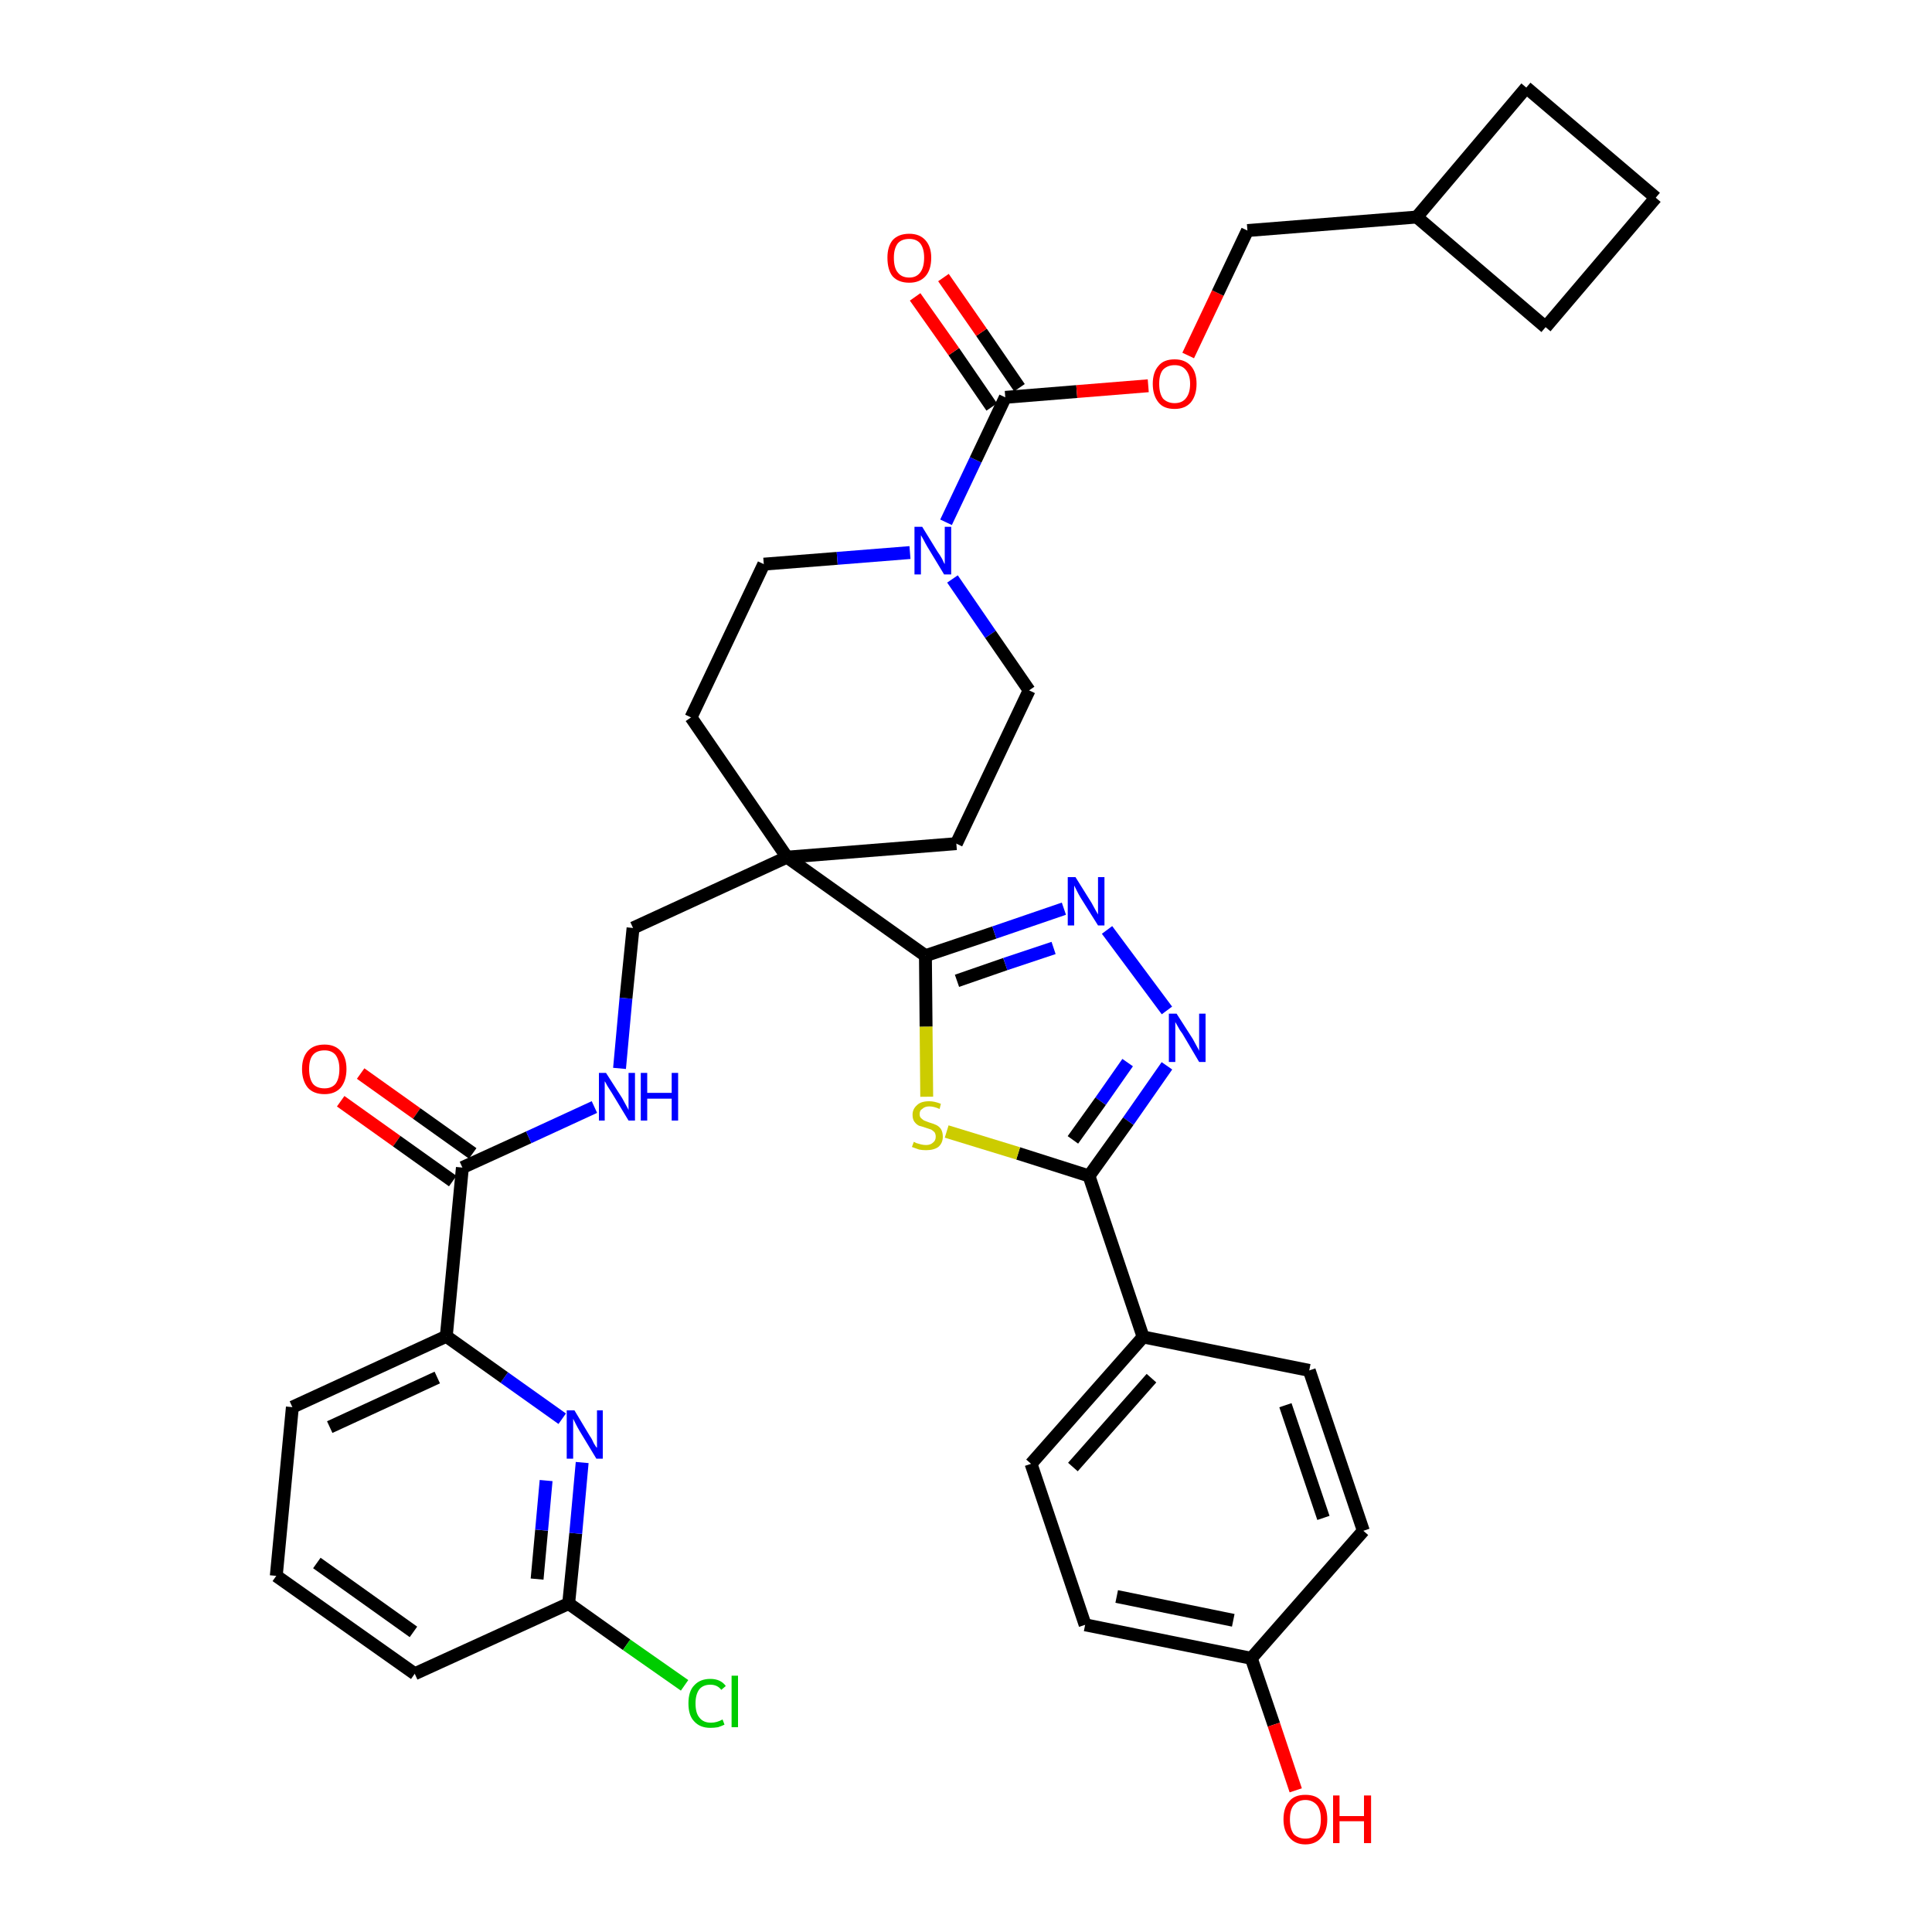 <?xml version='1.0' encoding='iso-8859-1'?>
<svg version='1.1' baseProfile='full'
              xmlns='http://www.w3.org/2000/svg'
                      xmlns:rdkit='http://www.rdkit.org/xml'
                      xmlns:xlink='http://www.w3.org/1999/xlink'
                  xml:space='preserve'
width='300px' height='300px' viewBox='0 0 300 300'>
<!-- END OF HEADER -->
<path class='bond-0 atom-0 atom-1' d='M 52.9,171.0 L 61.6,177.2' style='fill:none;fill-rule:evenodd;stroke:#FF0000;stroke-width:2.0px;stroke-linecap:butt;stroke-linejoin:miter;stroke-opacity:1' />
<path class='bond-0 atom-0 atom-1' d='M 61.6,177.2 L 70.3,183.4' style='fill:none;fill-rule:evenodd;stroke:#000000;stroke-width:2.0px;stroke-linecap:butt;stroke-linejoin:miter;stroke-opacity:1' />
<path class='bond-0 atom-0 atom-1' d='M 56.0,166.7 L 64.7,172.9' style='fill:none;fill-rule:evenodd;stroke:#FF0000;stroke-width:2.0px;stroke-linecap:butt;stroke-linejoin:miter;stroke-opacity:1' />
<path class='bond-0 atom-0 atom-1' d='M 64.7,172.9 L 73.4,179.1' style='fill:none;fill-rule:evenodd;stroke:#000000;stroke-width:2.0px;stroke-linecap:butt;stroke-linejoin:miter;stroke-opacity:1' />
<path class='bond-1 atom-1 atom-2' d='M 71.8,181.3 L 82.1,176.6' style='fill:none;fill-rule:evenodd;stroke:#000000;stroke-width:2.0px;stroke-linecap:butt;stroke-linejoin:miter;stroke-opacity:1' />
<path class='bond-1 atom-1 atom-2' d='M 82.1,176.6 L 92.3,171.9' style='fill:none;fill-rule:evenodd;stroke:#0000FF;stroke-width:2.0px;stroke-linecap:butt;stroke-linejoin:miter;stroke-opacity:1' />
<path class='bond-29 atom-1 atom-30' d='M 71.8,181.3 L 69.3,207.5' style='fill:none;fill-rule:evenodd;stroke:#000000;stroke-width:2.0px;stroke-linecap:butt;stroke-linejoin:miter;stroke-opacity:1' />
<path class='bond-2 atom-2 atom-3' d='M 96.2,165.9 L 97.2,155.0' style='fill:none;fill-rule:evenodd;stroke:#0000FF;stroke-width:2.0px;stroke-linecap:butt;stroke-linejoin:miter;stroke-opacity:1' />
<path class='bond-2 atom-2 atom-3' d='M 97.2,155.0 L 98.3,144.1' style='fill:none;fill-rule:evenodd;stroke:#000000;stroke-width:2.0px;stroke-linecap:butt;stroke-linejoin:miter;stroke-opacity:1' />
<path class='bond-3 atom-3 atom-4' d='M 98.3,144.1 L 122.2,133.1' style='fill:none;fill-rule:evenodd;stroke:#000000;stroke-width:2.0px;stroke-linecap:butt;stroke-linejoin:miter;stroke-opacity:1' />
<path class='bond-4 atom-4 atom-5' d='M 122.2,133.1 L 143.7,148.4' style='fill:none;fill-rule:evenodd;stroke:#000000;stroke-width:2.0px;stroke-linecap:butt;stroke-linejoin:miter;stroke-opacity:1' />
<path class='bond-16 atom-4 atom-17' d='M 122.2,133.1 L 107.3,111.4' style='fill:none;fill-rule:evenodd;stroke:#000000;stroke-width:2.0px;stroke-linecap:butt;stroke-linejoin:miter;stroke-opacity:1' />
<path class='bond-36 atom-29 atom-4' d='M 148.5,131.0 L 122.2,133.1' style='fill:none;fill-rule:evenodd;stroke:#000000;stroke-width:2.0px;stroke-linecap:butt;stroke-linejoin:miter;stroke-opacity:1' />
<path class='bond-5 atom-5 atom-6' d='M 143.7,148.4 L 154.4,144.8' style='fill:none;fill-rule:evenodd;stroke:#000000;stroke-width:2.0px;stroke-linecap:butt;stroke-linejoin:miter;stroke-opacity:1' />
<path class='bond-5 atom-5 atom-6' d='M 154.4,144.8 L 165.2,141.1' style='fill:none;fill-rule:evenodd;stroke:#0000FF;stroke-width:2.0px;stroke-linecap:butt;stroke-linejoin:miter;stroke-opacity:1' />
<path class='bond-5 atom-5 atom-6' d='M 148.6,152.3 L 156.1,149.7' style='fill:none;fill-rule:evenodd;stroke:#000000;stroke-width:2.0px;stroke-linecap:butt;stroke-linejoin:miter;stroke-opacity:1' />
<path class='bond-5 atom-5 atom-6' d='M 156.1,149.7 L 163.6,147.2' style='fill:none;fill-rule:evenodd;stroke:#0000FF;stroke-width:2.0px;stroke-linecap:butt;stroke-linejoin:miter;stroke-opacity:1' />
<path class='bond-38 atom-16 atom-5' d='M 143.9,170.3 L 143.8,159.4' style='fill:none;fill-rule:evenodd;stroke:#CCCC00;stroke-width:2.0px;stroke-linecap:butt;stroke-linejoin:miter;stroke-opacity:1' />
<path class='bond-38 atom-16 atom-5' d='M 143.8,159.4 L 143.7,148.4' style='fill:none;fill-rule:evenodd;stroke:#000000;stroke-width:2.0px;stroke-linecap:butt;stroke-linejoin:miter;stroke-opacity:1' />
<path class='bond-6 atom-6 atom-7' d='M 171.9,144.4 L 181.2,156.9' style='fill:none;fill-rule:evenodd;stroke:#0000FF;stroke-width:2.0px;stroke-linecap:butt;stroke-linejoin:miter;stroke-opacity:1' />
<path class='bond-7 atom-7 atom-8' d='M 181.2,165.5 L 175.2,174.1' style='fill:none;fill-rule:evenodd;stroke:#0000FF;stroke-width:2.0px;stroke-linecap:butt;stroke-linejoin:miter;stroke-opacity:1' />
<path class='bond-7 atom-7 atom-8' d='M 175.2,174.1 L 169.1,182.6' style='fill:none;fill-rule:evenodd;stroke:#000000;stroke-width:2.0px;stroke-linecap:butt;stroke-linejoin:miter;stroke-opacity:1' />
<path class='bond-7 atom-7 atom-8' d='M 175.1,165.0 L 170.9,171.0' style='fill:none;fill-rule:evenodd;stroke:#0000FF;stroke-width:2.0px;stroke-linecap:butt;stroke-linejoin:miter;stroke-opacity:1' />
<path class='bond-7 atom-7 atom-8' d='M 170.9,171.0 L 166.6,177.0' style='fill:none;fill-rule:evenodd;stroke:#000000;stroke-width:2.0px;stroke-linecap:butt;stroke-linejoin:miter;stroke-opacity:1' />
<path class='bond-8 atom-8 atom-9' d='M 169.1,182.6 L 177.5,207.6' style='fill:none;fill-rule:evenodd;stroke:#000000;stroke-width:2.0px;stroke-linecap:butt;stroke-linejoin:miter;stroke-opacity:1' />
<path class='bond-15 atom-8 atom-16' d='M 169.1,182.6 L 158.1,179.1' style='fill:none;fill-rule:evenodd;stroke:#000000;stroke-width:2.0px;stroke-linecap:butt;stroke-linejoin:miter;stroke-opacity:1' />
<path class='bond-15 atom-8 atom-16' d='M 158.1,179.1 L 147.0,175.7' style='fill:none;fill-rule:evenodd;stroke:#CCCC00;stroke-width:2.0px;stroke-linecap:butt;stroke-linejoin:miter;stroke-opacity:1' />
<path class='bond-9 atom-9 atom-10' d='M 177.5,207.6 L 160.1,227.3' style='fill:none;fill-rule:evenodd;stroke:#000000;stroke-width:2.0px;stroke-linecap:butt;stroke-linejoin:miter;stroke-opacity:1' />
<path class='bond-9 atom-9 atom-10' d='M 178.8,214.0 L 166.6,227.8' style='fill:none;fill-rule:evenodd;stroke:#000000;stroke-width:2.0px;stroke-linecap:butt;stroke-linejoin:miter;stroke-opacity:1' />
<path class='bond-40 atom-15 atom-9' d='M 203.3,212.8 L 177.5,207.6' style='fill:none;fill-rule:evenodd;stroke:#000000;stroke-width:2.0px;stroke-linecap:butt;stroke-linejoin:miter;stroke-opacity:1' />
<path class='bond-10 atom-10 atom-11' d='M 160.1,227.3 L 168.5,252.3' style='fill:none;fill-rule:evenodd;stroke:#000000;stroke-width:2.0px;stroke-linecap:butt;stroke-linejoin:miter;stroke-opacity:1' />
<path class='bond-11 atom-11 atom-12' d='M 168.5,252.3 L 194.3,257.5' style='fill:none;fill-rule:evenodd;stroke:#000000;stroke-width:2.0px;stroke-linecap:butt;stroke-linejoin:miter;stroke-opacity:1' />
<path class='bond-11 atom-11 atom-12' d='M 173.4,247.9 L 191.5,251.6' style='fill:none;fill-rule:evenodd;stroke:#000000;stroke-width:2.0px;stroke-linecap:butt;stroke-linejoin:miter;stroke-opacity:1' />
<path class='bond-12 atom-12 atom-13' d='M 194.3,257.5 L 197.8,267.8' style='fill:none;fill-rule:evenodd;stroke:#000000;stroke-width:2.0px;stroke-linecap:butt;stroke-linejoin:miter;stroke-opacity:1' />
<path class='bond-12 atom-12 atom-13' d='M 197.8,267.8 L 201.2,278.0' style='fill:none;fill-rule:evenodd;stroke:#FF0000;stroke-width:2.0px;stroke-linecap:butt;stroke-linejoin:miter;stroke-opacity:1' />
<path class='bond-13 atom-12 atom-14' d='M 194.3,257.5 L 211.7,237.7' style='fill:none;fill-rule:evenodd;stroke:#000000;stroke-width:2.0px;stroke-linecap:butt;stroke-linejoin:miter;stroke-opacity:1' />
<path class='bond-14 atom-14 atom-15' d='M 211.7,237.7 L 203.3,212.8' style='fill:none;fill-rule:evenodd;stroke:#000000;stroke-width:2.0px;stroke-linecap:butt;stroke-linejoin:miter;stroke-opacity:1' />
<path class='bond-14 atom-14 atom-15' d='M 205.5,235.7 L 199.6,218.2' style='fill:none;fill-rule:evenodd;stroke:#000000;stroke-width:2.0px;stroke-linecap:butt;stroke-linejoin:miter;stroke-opacity:1' />
<path class='bond-17 atom-17 atom-18' d='M 107.3,111.4 L 118.6,87.6' style='fill:none;fill-rule:evenodd;stroke:#000000;stroke-width:2.0px;stroke-linecap:butt;stroke-linejoin:miter;stroke-opacity:1' />
<path class='bond-18 atom-18 atom-19' d='M 118.6,87.6 L 130.0,86.7' style='fill:none;fill-rule:evenodd;stroke:#000000;stroke-width:2.0px;stroke-linecap:butt;stroke-linejoin:miter;stroke-opacity:1' />
<path class='bond-18 atom-18 atom-19' d='M 130.0,86.7 L 141.3,85.8' style='fill:none;fill-rule:evenodd;stroke:#0000FF;stroke-width:2.0px;stroke-linecap:butt;stroke-linejoin:miter;stroke-opacity:1' />
<path class='bond-19 atom-19 atom-20' d='M 146.9,81.1 L 151.5,71.4' style='fill:none;fill-rule:evenodd;stroke:#0000FF;stroke-width:2.0px;stroke-linecap:butt;stroke-linejoin:miter;stroke-opacity:1' />
<path class='bond-19 atom-19 atom-20' d='M 151.5,71.4 L 156.1,61.7' style='fill:none;fill-rule:evenodd;stroke:#000000;stroke-width:2.0px;stroke-linecap:butt;stroke-linejoin:miter;stroke-opacity:1' />
<path class='bond-27 atom-19 atom-28' d='M 147.9,89.9 L 153.8,98.5' style='fill:none;fill-rule:evenodd;stroke:#0000FF;stroke-width:2.0px;stroke-linecap:butt;stroke-linejoin:miter;stroke-opacity:1' />
<path class='bond-27 atom-19 atom-28' d='M 153.8,98.5 L 159.8,107.2' style='fill:none;fill-rule:evenodd;stroke:#000000;stroke-width:2.0px;stroke-linecap:butt;stroke-linejoin:miter;stroke-opacity:1' />
<path class='bond-20 atom-20 atom-21' d='M 158.3,60.2 L 152.4,51.6' style='fill:none;fill-rule:evenodd;stroke:#000000;stroke-width:2.0px;stroke-linecap:butt;stroke-linejoin:miter;stroke-opacity:1' />
<path class='bond-20 atom-20 atom-21' d='M 152.4,51.6 L 146.5,43.1' style='fill:none;fill-rule:evenodd;stroke:#FF0000;stroke-width:2.0px;stroke-linecap:butt;stroke-linejoin:miter;stroke-opacity:1' />
<path class='bond-20 atom-20 atom-21' d='M 154.0,63.2 L 148.1,54.6' style='fill:none;fill-rule:evenodd;stroke:#000000;stroke-width:2.0px;stroke-linecap:butt;stroke-linejoin:miter;stroke-opacity:1' />
<path class='bond-20 atom-20 atom-21' d='M 148.1,54.6 L 142.1,46.1' style='fill:none;fill-rule:evenodd;stroke:#FF0000;stroke-width:2.0px;stroke-linecap:butt;stroke-linejoin:miter;stroke-opacity:1' />
<path class='bond-21 atom-20 atom-22' d='M 156.1,61.7 L 167.2,60.8' style='fill:none;fill-rule:evenodd;stroke:#000000;stroke-width:2.0px;stroke-linecap:butt;stroke-linejoin:miter;stroke-opacity:1' />
<path class='bond-21 atom-20 atom-22' d='M 167.2,60.8 L 178.3,59.9' style='fill:none;fill-rule:evenodd;stroke:#FF0000;stroke-width:2.0px;stroke-linecap:butt;stroke-linejoin:miter;stroke-opacity:1' />
<path class='bond-22 atom-22 atom-23' d='M 184.5,55.2 L 189.1,45.5' style='fill:none;fill-rule:evenodd;stroke:#FF0000;stroke-width:2.0px;stroke-linecap:butt;stroke-linejoin:miter;stroke-opacity:1' />
<path class='bond-22 atom-22 atom-23' d='M 189.1,45.5 L 193.7,35.8' style='fill:none;fill-rule:evenodd;stroke:#000000;stroke-width:2.0px;stroke-linecap:butt;stroke-linejoin:miter;stroke-opacity:1' />
<path class='bond-23 atom-23 atom-24' d='M 193.7,35.8 L 220.0,33.7' style='fill:none;fill-rule:evenodd;stroke:#000000;stroke-width:2.0px;stroke-linecap:butt;stroke-linejoin:miter;stroke-opacity:1' />
<path class='bond-24 atom-24 atom-25' d='M 220.0,33.7 L 240.0,50.8' style='fill:none;fill-rule:evenodd;stroke:#000000;stroke-width:2.0px;stroke-linecap:butt;stroke-linejoin:miter;stroke-opacity:1' />
<path class='bond-39 atom-27 atom-24' d='M 237.0,13.6 L 220.0,33.7' style='fill:none;fill-rule:evenodd;stroke:#000000;stroke-width:2.0px;stroke-linecap:butt;stroke-linejoin:miter;stroke-opacity:1' />
<path class='bond-25 atom-25 atom-26' d='M 240.0,50.8 L 257.1,30.7' style='fill:none;fill-rule:evenodd;stroke:#000000;stroke-width:2.0px;stroke-linecap:butt;stroke-linejoin:miter;stroke-opacity:1' />
<path class='bond-26 atom-26 atom-27' d='M 257.1,30.7 L 237.0,13.6' style='fill:none;fill-rule:evenodd;stroke:#000000;stroke-width:2.0px;stroke-linecap:butt;stroke-linejoin:miter;stroke-opacity:1' />
<path class='bond-28 atom-28 atom-29' d='M 159.8,107.2 L 148.5,131.0' style='fill:none;fill-rule:evenodd;stroke:#000000;stroke-width:2.0px;stroke-linecap:butt;stroke-linejoin:miter;stroke-opacity:1' />
<path class='bond-30 atom-30 atom-31' d='M 69.3,207.5 L 45.4,218.5' style='fill:none;fill-rule:evenodd;stroke:#000000;stroke-width:2.0px;stroke-linecap:butt;stroke-linejoin:miter;stroke-opacity:1' />
<path class='bond-30 atom-30 atom-31' d='M 67.9,213.9 L 51.2,221.6' style='fill:none;fill-rule:evenodd;stroke:#000000;stroke-width:2.0px;stroke-linecap:butt;stroke-linejoin:miter;stroke-opacity:1' />
<path class='bond-37 atom-36 atom-30' d='M 87.3,220.3 L 78.3,213.9' style='fill:none;fill-rule:evenodd;stroke:#0000FF;stroke-width:2.0px;stroke-linecap:butt;stroke-linejoin:miter;stroke-opacity:1' />
<path class='bond-37 atom-36 atom-30' d='M 78.3,213.9 L 69.3,207.5' style='fill:none;fill-rule:evenodd;stroke:#000000;stroke-width:2.0px;stroke-linecap:butt;stroke-linejoin:miter;stroke-opacity:1' />
<path class='bond-31 atom-31 atom-32' d='M 45.4,218.5 L 42.9,244.7' style='fill:none;fill-rule:evenodd;stroke:#000000;stroke-width:2.0px;stroke-linecap:butt;stroke-linejoin:miter;stroke-opacity:1' />
<path class='bond-32 atom-32 atom-33' d='M 42.9,244.7 L 64.4,259.9' style='fill:none;fill-rule:evenodd;stroke:#000000;stroke-width:2.0px;stroke-linecap:butt;stroke-linejoin:miter;stroke-opacity:1' />
<path class='bond-32 atom-32 atom-33' d='M 49.2,242.7 L 64.2,253.4' style='fill:none;fill-rule:evenodd;stroke:#000000;stroke-width:2.0px;stroke-linecap:butt;stroke-linejoin:miter;stroke-opacity:1' />
<path class='bond-33 atom-33 atom-34' d='M 64.4,259.9 L 88.3,249.0' style='fill:none;fill-rule:evenodd;stroke:#000000;stroke-width:2.0px;stroke-linecap:butt;stroke-linejoin:miter;stroke-opacity:1' />
<path class='bond-34 atom-34 atom-35' d='M 88.3,249.0 L 97.3,255.4' style='fill:none;fill-rule:evenodd;stroke:#000000;stroke-width:2.0px;stroke-linecap:butt;stroke-linejoin:miter;stroke-opacity:1' />
<path class='bond-34 atom-34 atom-35' d='M 97.3,255.4 L 106.3,261.7' style='fill:none;fill-rule:evenodd;stroke:#00CC00;stroke-width:2.0px;stroke-linecap:butt;stroke-linejoin:miter;stroke-opacity:1' />
<path class='bond-35 atom-34 atom-36' d='M 88.3,249.0 L 89.4,238.1' style='fill:none;fill-rule:evenodd;stroke:#000000;stroke-width:2.0px;stroke-linecap:butt;stroke-linejoin:miter;stroke-opacity:1' />
<path class='bond-35 atom-34 atom-36' d='M 89.4,238.1 L 90.4,227.1' style='fill:none;fill-rule:evenodd;stroke:#0000FF;stroke-width:2.0px;stroke-linecap:butt;stroke-linejoin:miter;stroke-opacity:1' />
<path class='bond-35 atom-34 atom-36' d='M 83.4,245.2 L 84.1,237.6' style='fill:none;fill-rule:evenodd;stroke:#000000;stroke-width:2.0px;stroke-linecap:butt;stroke-linejoin:miter;stroke-opacity:1' />
<path class='bond-35 atom-34 atom-36' d='M 84.1,237.6 L 84.8,229.9' style='fill:none;fill-rule:evenodd;stroke:#0000FF;stroke-width:2.0px;stroke-linecap:butt;stroke-linejoin:miter;stroke-opacity:1' />
<path  class='atom-0' d='M 46.9 166.0
Q 46.9 164.2, 47.8 163.2
Q 48.7 162.2, 50.4 162.2
Q 52.0 162.2, 52.9 163.2
Q 53.8 164.2, 53.8 166.0
Q 53.8 167.8, 52.9 168.9
Q 52.0 169.9, 50.4 169.9
Q 48.7 169.9, 47.8 168.9
Q 46.9 167.8, 46.9 166.0
M 50.4 169.0
Q 51.5 169.0, 52.1 168.3
Q 52.7 167.5, 52.7 166.0
Q 52.7 164.6, 52.1 163.8
Q 51.5 163.1, 50.4 163.1
Q 49.2 163.1, 48.6 163.8
Q 48.0 164.5, 48.0 166.0
Q 48.0 167.5, 48.6 168.3
Q 49.2 169.0, 50.4 169.0
' fill='#FF0000'/>
<path  class='atom-2' d='M 94.1 166.6
L 96.6 170.5
Q 96.8 170.9, 97.2 171.6
Q 97.6 172.3, 97.6 172.4
L 97.6 166.6
L 98.6 166.6
L 98.6 174.0
L 97.6 174.0
L 95.0 169.7
Q 94.7 169.2, 94.3 168.6
Q 94.0 168.0, 93.9 167.9
L 93.9 174.0
L 93.0 174.0
L 93.0 166.6
L 94.1 166.6
' fill='#0000FF'/>
<path  class='atom-2' d='M 99.5 166.6
L 100.5 166.6
L 100.5 169.7
L 104.3 169.7
L 104.3 166.6
L 105.3 166.6
L 105.3 174.0
L 104.3 174.0
L 104.3 170.6
L 100.5 170.6
L 100.5 174.0
L 99.5 174.0
L 99.5 166.6
' fill='#0000FF'/>
<path  class='atom-6' d='M 167.0 136.2
L 169.5 140.2
Q 169.7 140.6, 170.1 141.3
Q 170.5 142.0, 170.5 142.0
L 170.5 136.2
L 171.5 136.2
L 171.5 143.7
L 170.5 143.7
L 167.8 139.4
Q 167.5 138.9, 167.2 138.3
Q 166.9 137.7, 166.8 137.5
L 166.8 143.7
L 165.8 143.7
L 165.8 136.2
L 167.0 136.2
' fill='#0000FF'/>
<path  class='atom-7' d='M 182.7 157.4
L 185.2 161.3
Q 185.4 161.7, 185.8 162.4
Q 186.2 163.1, 186.2 163.2
L 186.2 157.4
L 187.2 157.4
L 187.2 164.9
L 186.2 164.9
L 183.6 160.5
Q 183.2 160.0, 182.9 159.4
Q 182.6 158.9, 182.5 158.7
L 182.5 164.9
L 181.5 164.9
L 181.5 157.4
L 182.7 157.4
' fill='#0000FF'/>
<path  class='atom-13' d='M 199.3 282.5
Q 199.3 280.7, 200.2 279.7
Q 201.0 278.7, 202.7 278.7
Q 204.4 278.7, 205.2 279.7
Q 206.1 280.7, 206.1 282.5
Q 206.1 284.3, 205.2 285.3
Q 204.3 286.4, 202.7 286.4
Q 201.1 286.4, 200.2 285.3
Q 199.3 284.3, 199.3 282.5
M 202.7 285.5
Q 203.8 285.5, 204.5 284.8
Q 205.1 284.0, 205.1 282.5
Q 205.1 281.0, 204.5 280.3
Q 203.8 279.5, 202.7 279.5
Q 201.6 279.5, 200.9 280.3
Q 200.3 281.0, 200.3 282.5
Q 200.3 284.0, 200.9 284.8
Q 201.6 285.5, 202.7 285.5
' fill='#FF0000'/>
<path  class='atom-13' d='M 207.0 278.8
L 208.0 278.8
L 208.0 282.0
L 211.8 282.0
L 211.8 278.8
L 212.9 278.8
L 212.9 286.2
L 211.8 286.2
L 211.8 282.8
L 208.0 282.8
L 208.0 286.2
L 207.0 286.2
L 207.0 278.8
' fill='#FF0000'/>
<path  class='atom-16' d='M 141.9 177.3
Q 141.9 177.3, 142.3 177.5
Q 142.6 177.6, 143.0 177.7
Q 143.4 177.8, 143.8 177.8
Q 144.5 177.8, 144.9 177.4
Q 145.3 177.1, 145.3 176.5
Q 145.3 176.1, 145.1 175.8
Q 144.9 175.6, 144.6 175.4
Q 144.3 175.3, 143.7 175.1
Q 143.1 174.9, 142.7 174.8
Q 142.3 174.6, 142.0 174.2
Q 141.7 173.8, 141.7 173.1
Q 141.7 172.2, 142.4 171.6
Q 143.0 171.0, 144.3 171.0
Q 145.1 171.0, 146.1 171.4
L 145.9 172.2
Q 145.0 171.8, 144.3 171.8
Q 143.6 171.8, 143.2 172.2
Q 142.8 172.4, 142.8 173.0
Q 142.8 173.4, 143.0 173.6
Q 143.2 173.8, 143.5 174.0
Q 143.8 174.1, 144.3 174.3
Q 145.0 174.5, 145.4 174.7
Q 145.8 174.9, 146.1 175.3
Q 146.4 175.8, 146.4 176.5
Q 146.4 177.5, 145.7 178.1
Q 145.0 178.6, 143.8 178.6
Q 143.2 178.6, 142.7 178.5
Q 142.2 178.3, 141.6 178.1
L 141.9 177.3
' fill='#CCCC00'/>
<path  class='atom-19' d='M 143.2 81.8
L 145.6 85.7
Q 145.9 86.1, 146.3 86.8
Q 146.6 87.5, 146.7 87.6
L 146.7 81.8
L 147.7 81.8
L 147.7 89.2
L 146.6 89.2
L 144.0 84.9
Q 143.7 84.4, 143.4 83.8
Q 143.1 83.3, 143.0 83.1
L 143.0 89.2
L 142.0 89.2
L 142.0 81.8
L 143.2 81.8
' fill='#0000FF'/>
<path  class='atom-21' d='M 137.8 40.0
Q 137.8 38.3, 138.6 37.3
Q 139.5 36.3, 141.2 36.3
Q 142.8 36.3, 143.7 37.3
Q 144.6 38.3, 144.6 40.0
Q 144.6 41.9, 143.7 42.9
Q 142.8 43.9, 141.2 43.9
Q 139.5 43.9, 138.6 42.9
Q 137.8 41.9, 137.8 40.0
M 141.2 43.1
Q 142.3 43.1, 142.9 42.3
Q 143.5 41.5, 143.5 40.0
Q 143.5 38.6, 142.9 37.8
Q 142.3 37.1, 141.2 37.1
Q 140.0 37.1, 139.4 37.8
Q 138.8 38.6, 138.8 40.0
Q 138.8 41.6, 139.4 42.3
Q 140.0 43.1, 141.2 43.1
' fill='#FF0000'/>
<path  class='atom-22' d='M 179.0 59.6
Q 179.0 57.8, 179.9 56.8
Q 180.7 55.8, 182.4 55.8
Q 184.0 55.8, 184.9 56.8
Q 185.8 57.8, 185.8 59.6
Q 185.8 61.4, 184.9 62.5
Q 184.0 63.5, 182.4 63.5
Q 180.7 63.5, 179.9 62.5
Q 179.0 61.4, 179.0 59.6
M 182.4 62.6
Q 183.5 62.6, 184.1 61.9
Q 184.8 61.1, 184.8 59.6
Q 184.8 58.2, 184.1 57.4
Q 183.5 56.7, 182.4 56.7
Q 181.3 56.7, 180.6 57.4
Q 180.0 58.1, 180.0 59.6
Q 180.0 61.1, 180.6 61.9
Q 181.3 62.6, 182.4 62.6
' fill='#FF0000'/>
<path  class='atom-35' d='M 106.9 264.5
Q 106.9 262.6, 107.8 261.7
Q 108.7 260.7, 110.3 260.7
Q 111.9 260.7, 112.7 261.8
L 112.0 262.4
Q 111.4 261.6, 110.3 261.6
Q 109.2 261.6, 108.6 262.3
Q 108.0 263.1, 108.0 264.5
Q 108.0 266.0, 108.6 266.7
Q 109.2 267.5, 110.4 267.5
Q 111.3 267.5, 112.2 267.0
L 112.5 267.8
Q 112.1 268.0, 111.5 268.2
Q 110.9 268.3, 110.3 268.3
Q 108.7 268.3, 107.8 267.3
Q 106.9 266.4, 106.9 264.5
' fill='#00CC00'/>
<path  class='atom-35' d='M 113.6 260.2
L 114.6 260.2
L 114.6 268.2
L 113.6 268.2
L 113.6 260.2
' fill='#00CC00'/>
<path  class='atom-36' d='M 89.2 219.0
L 91.6 223.0
Q 91.9 223.4, 92.2 224.1
Q 92.6 224.8, 92.7 224.8
L 92.7 219.0
L 93.6 219.0
L 93.6 226.5
L 92.6 226.5
L 90.0 222.2
Q 89.7 221.7, 89.4 221.1
Q 89.1 220.5, 89.0 220.3
L 89.0 226.5
L 88.0 226.5
L 88.0 219.0
L 89.2 219.0
' fill='#0000FF'/>
</svg>
